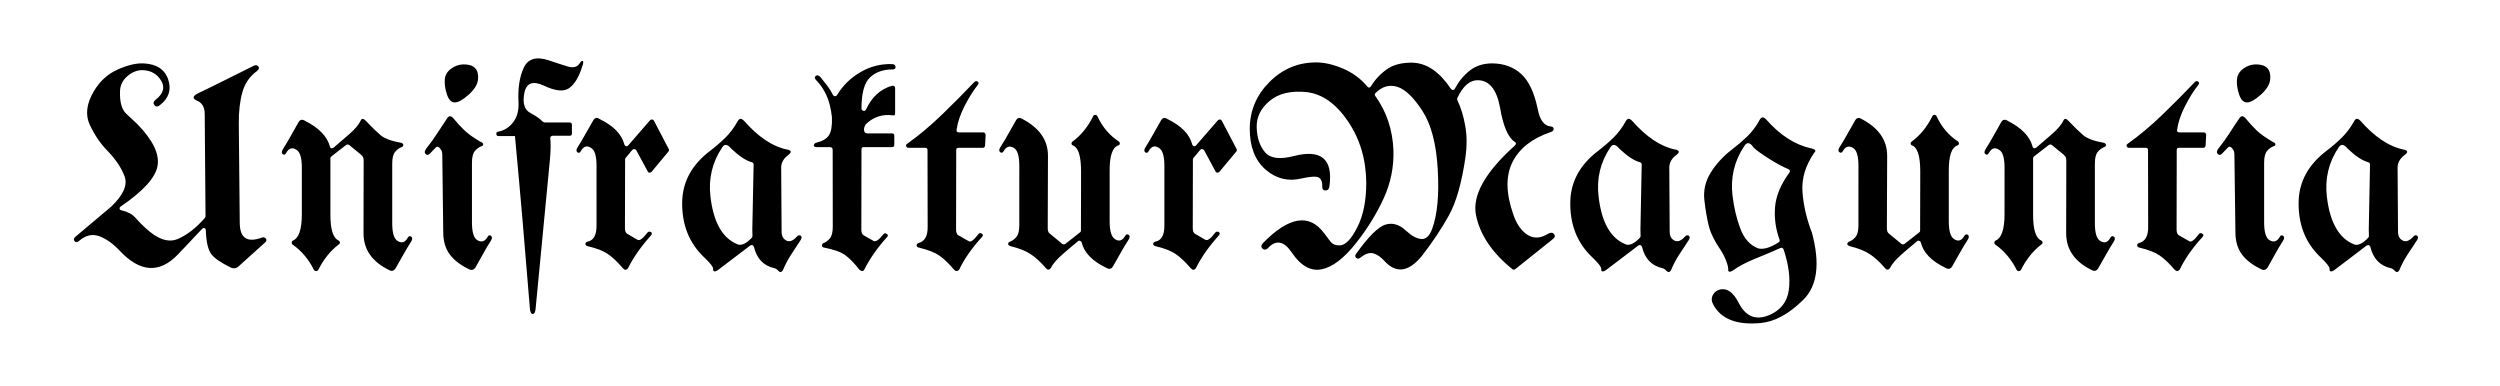 <svg viewBox="0 0 518 80" xmlns="http://www.w3.org/2000/svg"><path d="M47.78 55.41q-2.96-1.44-3.96-2.7-1.05-1.37-1.17-4.95 0-.41-.28-.49-.27-.09-.54.2-1.23 1.32-2.47 2.62-1.25 1.31-2.48 2.62-5.74 5.98-12.04-.73-2.2-2.31-4.34-3.06-2.13-.75-4.16 1.04-.52.41-.89 0t.19-.91l7.41-6.24.03-.03q3.72-3.57 2.74-6.22t-3.53-5.29q-2.17-2.2-3.66-5.35-1.5-3.15.85-7.07 1.84-3.08 4.89-4.44 3.05-1.36 5.33-1.28 4.1.18 5.16 3.36 1.05 3.18-1.76 5.32-.64.52-1.1-.02-.45-.54.25-1.13 2.38-1.84 1.16-3.91-1.22-2.06-3.68-2.21-1.78-.09-3.29 1.2t-1.57 3.11q-.12 3.4 1.27 4.69 1.4 1.28 2.33 2.19 4.81 4.95 4.18 8.62-.63 3.66-7.58 8.4-.32.21-.29.49.03.28.47.36 1.82.41 2.8 1.51.98 1.1 2.09 2.13 3.78 3.51 6.68 2.28t5.66-4.39q.11-.15.11-.33l-.17-21.15q0-2.17-1.64-2.81-1.35-.62.06-1.41 2.93-1.4 5.86-2.87l5.88-2.93q.53-.29.93.11.39.39-.22.95-2.29 1.64-3.06 4.41-.78 2.77-.75 6.46l.2 20.62q.03 4.69 4.49 3.08.58-.24.9.16.33.39-.11.8l-5.6 5.04q-.35.3-.79.33-.44.03-.79-.18zm20.68-22.65v11.66q-.03 4.72 1.76 5.45.21.15.21.4t-.21.36q-2.64 2-4.28 5.31-.17.23-.44.23-.26 0-.44-.23-1.64-3.31-4.45-5.28-.17-.11-.17-.38 0-.26.2-.41 1.9-.73 1.9-5.45V34.7q0-2.99-1.11-3.66-1.29-.85-2.11.61-.32.62-.73.29-.41-.32.03-1.02.85-1.35 1.63-2.76.77-1.4 1.59-2.81.47-.85 1.32-.35l.03.03q4.31 2.17 5.16 5.3.05.32.29.38.23.06.47-.11 1.61-1.35 3.31-2.85 1.7-1.49 2.31-2.75.32-.76 1.06.03 1.75 1.85 3 2.93t4.23 1.61q.53.12.55.45.01.34-.37.46-.76.29-1.35 1.01-.58.72-.58 2.39v12.39q0 2.99 1.11 3.66 1.29.79 2.08-.64.32-.56.75-.25.42.31-.02 1.01-.88 1.38-1.65 2.77-.78 1.39-1.57 2.77-.53.82-1.32.38-5.33-2.58-5.33-7.65l.03-15q0-.88-.44-1.14h-.03v-.06l-2.49-2.05q-.32-.24-.68-.03l-3.04 2.37q-.21.15-.21.35zm23.38 15.36l-.2-16.06q0-.56-.18-.91-.7-1.14-1.2-.55l-1.17 1.2q-.47.52-.9.11-.42-.41.14-1.14 1.29-1.61 2.31-3.22 1.03-1.61 2.11-3.19.47-.56 1.08.02 1.23 1.5 2.41 2.63 1.17 1.12 3.34 2.38.61.24.54.56-.08.32-.4.35-.76.3-1.34 1.01-.59.72-.59 2.39v12.39q0 2.99 1.11 3.67 1.29.76 2.11-.65.29-.56.72-.25.42.31-.02 1.01-.87 1.38-1.64 2.77-.76 1.39-1.55 2.77-.56.82-1.38.35-2.63-1.26-3.97-3.07-1.33-1.82-1.33-4.57zm4.25-34.78q3.25 0 2.96 3.13-.18 1.59-1.98 3.18-1.8 1.6-2.86 1.57-1.05 0-1.61-1.67-.55-1.67-.44-3.08.09-1.34 1.31-2.24 1.21-.89 2.62-.89zm16.87 12.04h5.07q.47 0 .47.47v1.82q0 .46-.47.46h-3.54q-.21 0-.37.18t-.1.35q.18 1.64-.09 4.57l-2.96 30.82q-.11 1-.58 1.01-.47.02-.59-1.07-.73-8.96-1.49-17.9-.77-8.93-1.61-17.9h-3.4q-.44 0-.46-.42-.01-.43.34-.48 1.9-.33 3.16-1.97 1.26-1.64 1.09-4.28-.21-4.16 1.08-6.98 1.29-2.83 5.16-1.57 2.14.73 3.91 1.27 1.77.55 2.5-.6.36-.61.65-.52.29.08-.09 1.14-1.05 3.34-2.74 4.5-1.68 1.15-5.23-.55-3.43-1.58-4.03 1.57-.6 3.15 1.28 4.12 1.81.99 2.37 1.64.32.32.67.32zm16.56 7.65l-.03 14.21q0 .93.47 1.2l2.11 1.23q.67.41 2.05-1.44.29-.38.73-.16t0 .75q-3.08 3.43-4.72 6.74-.5.67-1.08 0-1.64-1.91-3.06-2.9-1.42-1-4.18-1.64-.52-.15-.52-.47 0-.33.38-.47 1.96-.32 1.93-3.37V34.32q0-2.99-1.11-3.67-1.29-.85-2.11.62-.33.61-.74.29t.03-1.02q.85-1.35 1.63-2.76.78-1.4 1.6-2.81.49-.88 1.31-.32 4.31 2.08 5.16 5.27.09.29.35.37.27.07.47-.19l4.51-5.19q.18-.17.41-.16.24.02.38.25l3.08 5.89q.12.26-.06.5L135 35.61q-.21.2-.46.17t-.33-.26l-2.38-4.4q-.12-.17-.36-.22-.25-.04-.46.16l-1.38 1.67q-.11.12-.11.3zm25.93 17.84l-3.29 2.5q-1.78 1.37-3.31 2.51-.52.41-.83.35-.31-.06-.25-.53 0-.61-1.82-2.34-4.77-4.48-4.6-11.66.18-6.15 5.72-10.4 1.7-1.29 3.18-2.73 1.47-1.43 2.62-3.48.47-.91 1.29-.06 4.45 5.04 8.9 5.95 1.41.26.3 1.11-1.38 1-1.5 2.46v.06l.09 13.39q0 1.35.98 1.84.98.5 2.12-.76.44-.5.84-.25.4.25.01.9-1.05 1.58-2.03 3.1-.98 1.53-1.66 3.17l-.03.03q-.41.67-.99 0-.32-.36-.76-.47-3.34-.74-4.22-4.43-.06-.17-.3-.35-.26-.03-.46.09zm.32-17.26q-1.82-.49-4.25-2.81-1.17-1.41-1.88-.26-3.1 4.63-2.43 10.22.94 8 5.63 9.87.03 0 .06.03 1.2.38 2.9-1.43.11-.18.11-.32-.03-.44-.03-1.38l.27-13.45q0-.35-.38-.47zm12.86-3.54q.06-.41.61-.53 1.79-.44 2.51-1.51.72-1.07.63-3.73-.32-2.82-1.16-4.6-.83-1.79-2.12-3.11-.5-.5-.09-.85.41-.35.97.21.67.82 1.39 1.76.72.93 1.21 1.93.15.29.43.29t.42-.23q1.76-2.93 4.82-4.73 3.06-1.81 6.64-1.69.61.03.67.57.06.54-.67.54-2.9 0-4.64 1.67-1.75 1.67-1.75 6.42 0 .38.37.48.36.11.57-.27 1.79-3.9 5.42-4.93.61-.03.61.47v5.19q.03.61-.52.47-3.2-.41-5.54 1.84-.44.62-.38 1.26.06.65.76.65h5.04q.47 0 .47.47v1.87q0 .5-.47.5h-5.92q-.41 0-.41.53l-.03 16.52q0 .94.44 1.2l2.11 1.2q.68.32 2.02-1.4.3-.36.71-.06.41.29.05.64-3.07 3.43-4.71 6.74-.35.61-1.06 0-1.49-1.96-2.88-2.97-1.39-1.01-4.35-1.57-.47-.06-.49-.43-.01-.36.31-.51.73-.26 1.33-.98.6-.72.6-2.39l-.02-15.94q0-.58-.59-.58h-2.67q-.67 0-.64-.41zm29.5 1.05l-.03 16.41q0 .91.44 1.2l2.11 1.2q.62.53 2.05-1.4.26-.39.72-.12.45.26.04.7-3.13 3.43-4.71 6.74-.5.61-1.09 0-1.64-1.93-3.04-2.9-1.41-.97-4.19-1.64-.47-.09-.5-.44-.03-.35.35-.5 1.96-.47 1.93-3.37l-.03-15.85q.03-.52-.44-.52h-3.45q-.41 0-.53-.33-.12-.32.26-.55 3.52-2.49 7.17-6.01 3.64-3.52 6.63-6.68.38-.41.75-.16.37.25.01.72-1.34 1.67-2.71 4.33-1.36 2.67-1.65 4.87-.06.29.03.44.17.17.41.17h5.07q.2 0 .35.15.14.2.14.38l-.11 2.2q-.06.47-.5.47h-5.07q-.41 0-.41.49zm25.84 16.64l.03-12.21q0-4.92-1.79-5.45-.2-.15-.2-.37t.2-.39q2.61-1.88 4.31-5.28.12-.26.41-.26t.44.26q1.55 3.37 4.45 5.25.21.17.21.42 0 .25-.24.37-1.93.55-1.87 5.45v10.31q0 3.02 1.11 3.69 1.23.82 2.08-.64.32-.56.75-.25.42.3-.02 1.01-.88 1.35-1.65 2.75-.78 1.41-1.57 2.76-.5.85-1.38.32-4.36-2.08-5.12-5.28-.06-.23-.35-.32-.3-.09-.41.09-1.67 1.35-3.34 2.83t-2.29 2.71q-.5.7-1.08-.03-1.61-1.88-3.15-2.87-1.54-1-4.09-1.61-.56-.21-.53-.5.03-.3.38-.44.74-.27 1.34-.98.6-.72.6-2.39V34.32q0-2.99-1.12-3.67-1.31-.79-2.11.65-.32.56-.73.23-.41-.32.03-1.02.85-1.32 1.63-2.73.77-1.4 1.59-2.81.5-.88 1.32-.32h.03q5.3 2.78 5.3 7.62l-.05 15q0 .85.44 1.14l2.51 2.08q.3.26.68.06 2.37-1.88 3.07-2.41.18-.11.18-.38zm23.2-14.73l-.03 14.21q0 .93.47 1.2l2.11 1.23q.68.41 2.05-1.44.3-.38.74-.16t0 .75q-3.08 3.43-4.72 6.74-.5.67-1.08 0-1.65-1.91-3.07-2.9-1.42-1-4.17-1.64-.53-.15-.53-.47 0-.33.38-.47 1.97-.32 1.94-3.37V34.32q0-2.99-1.12-3.67-1.29-.85-2.11.62-.32.61-.73.29t.03-1.02q.85-1.35 1.63-2.76.77-1.4 1.59-2.81.5-.88 1.32-.32 4.31 2.08 5.16 5.27.09.29.35.37.26.07.47-.19l4.51-5.19q.18-.17.41-.16.23.02.38.25l3.08 5.89q.11.26-.06.5l-3.52 4.22q-.2.2-.45.17t-.34-.26l-2.37-4.4q-.12-.17-.37-.22-.25-.04-.45.16l-1.38 1.67q-.12.12-.12.3zm26.81 5.77q.06-1.64-.78-2.04-.83-.39-3.53.22-4.16 1-7.44-1.84-3.28-2.85-3.28-8.47.03-5.6 4.07-9.67 4.05-4.07 9.67-4.07 2.55 0 5.54 1.26t5.1 3.75q.17.23.38.2.2-.02.35-.26 1.29-2.11 3.32-3.54 2.04-1.44 5.41-1.35 4.36.2 7.82 5.39.18.26.44.26t.41-.29q1.23-2.29 3.11-3.75 1.87-1.47 4.68-1.47 3.61.06 5.95 2.2 2.34 2.14 3.4 7.18.64 3.49 2.69 3.69.59.03.63.5.05.47-.71.7-5.69 1.94-7.83 6.2-2.13 4.26.18 10.85 1.03 2.99 2.94 4.21 1.92 1.21 4.21-.19.85-.5 1.27.01.43.51-.16 1.01-1.99 1.58-3.94 3.15-1.95 1.57-3.91 3.12-.32.24-.61 0-6.24-5.01-7.52-11.13-1.27-6.12 8.07-14.5.21-.21.19-.41-.01-.21-.28-.35-2.05-1.38-3.01-7.07-1.03-5.62-4.57-5.68-2.52-.06-4.28 3.69-.12.21 0 .41 1.14 2.43 1.65 5.42.52 2.99.05 6.33-1.17 8.09-3.47 12.2-2.3 4.12-5.47 8.22-4.19 5.24-7.91 1.14-1.05-1.17-2.21-1.52-1.16-.35-2.65.82-.56.47-.95.1-.4-.36.04-.92 3.75-5.22 5.96-5.95 2.21-.73 4.32 1.23 1.73 1.61 3.18 1.73 1.45.12 2.27-2.17 1.59-4.39 1.13-12.29-.45-7.89-3.19-12.11-2.74-4.22-5.22-4.97-2.47-.74-4.49 1.31-.3.29-.03.61 3.48 4.84 3.75 11.19.17 5.22-2.02 10.01-2.2 4.79-5.66 9.18-3.78 4.81-7.16 5.51-3.39.7-6.2-3.43-2.46-3.69-5.01-.9-.61.52-1.1.02-.48-.49.14-1.14 7.99-8.14 12.56-2.14.74 1 1.4 1.85.65.85 1.97.79 1.7-.06 3.58-3.72 1.87-3.66 1.87-9.23-.06-7.29-3.81-12.79-3.75-5.49-8.58-6.02-4.83-.5-7.62 1.82-2.78 2.31-2.69 5.48.08 3.22 1.71 5.15 1.63 1.94 6.02.79 8.47-2.16 7.35 6.24-.11.88-.8.9-.69.01-.69-.66zm65.48 12.07q-1.5 1.14-3.28 2.5-1.79 1.37-3.31 2.51-.53.41-.84.35-.31-.06-.25-.53 0-.61-1.81-2.34-4.78-4.48-4.6-11.66.17-6.15 5.71-10.4 1.7-1.29 3.18-2.73 1.48-1.43 2.62-3.48.47-.91 1.29-.06 4.45 5.04 8.91 5.95 1.4.26.29 1.11-1.38 1-1.49 2.46v.06l.08 13.39q0 1.35.98 1.84.99.5 2.13-.76.44-.5.83-.25.4.25.02.9-1.06 1.58-2.04 3.1-.98 1.53-1.65 3.17l-.03.03q-.41.67-1 0-.32-.36-.76-.47-3.34-.74-4.22-4.43-.06-.17-.29-.35-.27-.03-.47.09zm.32-17.26q-1.82-.49-4.25-2.81-1.17-1.41-1.87-.26-3.11 4.63-2.43 10.22.93 8 5.62 9.87.03 0 .06.03 1.2.38 2.9-1.43.12-.18.12-.32-.03-.44-.03-1.38l.26-13.45q0-.35-.38-.47zm29.09 17.79q-2.11.96-5.07 2.15-2.95 1.19-4.62 2.42-.62.41-.88.32-.27-.09-.21-.5.03-.53-.45-1.79-.49-1.26-1.16-2.25-1.87-2.73-2.43-4.98-.56-2.26-.91-5.36-.32-2.99 1.33-5.66 1.66-2.66 4.35-4.74 1.7-1.29 3.2-2.73 1.49-1.43 2.61-3.49.49-.9 1.31-.05 4.4 4.98 9.38 6 1.29.32.56.94-2.7 3.95-2.41 8.07.3 4.12 1.91 8.34v.03l.03.02q2.63 9.64-1.78 13.99t-8.74 4.79q-7.5.74-9.93-3.86-.56-1.06-.02-2 .54-.93 1.6-1.11 2.08-.35 3.66 2.7 2.17 4.36 6.33 2.66 3.57-1.49 4.1-5.15.53-3.67-1.05-8.41 0-.06-.03-.09l-.03-.03q-.18-.44-.65-.23zm1.7-16.35q-1.64-.67-3.89-2.08-2.26-1.41-3.31-2.37l-.06-.03v-.06q-1.06-1.55-1.88-.27-3.1 4.63-2.46 10.23.44 3.72 1.61 6.85 1.17 3.14 3.63 4.11l.03.03h.03q1.64.43 4.25-1.24.29-.14.21-.55-1.23-3.37-.93-6.84.31-3.47 2.98-7.08.26-.47-.21-.7zm27.28 12.71l.03-12.21q0-4.92-1.79-5.45-.21-.15-.21-.37t.21-.39q2.61-1.88 4.31-5.28.11-.26.41-.26.29 0 .44.26 1.55 3.37 4.45 5.25.2.17.2.42 0 .25-.23.37-1.93.55-1.88 5.45v10.31q0 3.02 1.12 3.69 1.23.82 2.08-.64.32-.56.75-.25.42.3-.02 1.01-.88 1.35-1.65 2.75-.78 1.41-1.57 2.76-.5.85-1.38.32-4.36-2.08-5.13-5.28-.05-.23-.35-.32-.29-.09-.41.09-1.67 1.35-3.34 2.83t-2.28 2.71q-.5.7-1.09-.03-1.61-1.88-3.15-2.87-1.53-1-4.08-1.61-.56-.21-.53-.5.03-.3.38-.44.73-.27 1.33-.98.6-.72.6-2.39V34.32q0-2.99-1.11-3.67-1.32-.79-2.11.65-.32.56-.73.23-.41-.32.03-1.02.85-1.32 1.62-2.73.78-1.4 1.6-2.81.5-.88 1.32-.32h.03q5.3 2.78 5.3 7.62l-.06 15q0 .85.44 1.14l2.52 2.08q.29.26.68.06 2.37-1.88 3.07-2.41.18-.11.18-.38zm23.41-15v11.66q-.03 4.72 1.75 5.45.21.15.21.4t-.21.36q-2.63 2-4.27 5.31-.18.23-.44.23-.27 0-.44-.23-1.64-3.31-4.46-5.28-.17-.11-.17-.38 0-.26.2-.41 1.91-.73 1.91-5.45V34.7q0-2.99-1.12-3.66-1.28-.85-2.1.61-.33.62-.74.29-.41-.32.03-1.02.85-1.35 1.63-2.76.77-1.4 1.59-2.81.47-.85 1.32-.35l.03.03q4.31 2.17 5.16 5.3.06.32.29.38.24.06.47-.11 1.61-1.35 3.31-2.85 1.7-1.49 2.32-2.75.32-.76 1.05.03 1.76 1.85 3 2.93 1.25 1.08 4.24 1.61.52.12.54.45.01.34-.37.46-.76.29-1.35 1.01-.58.72-.58 2.39v12.39q0 2.99 1.11 3.66 1.29.79 2.08-.64.32-.56.75-.25.42.31-.02 1.01-.87 1.38-1.65 2.77-.78 1.39-1.57 2.77-.53.82-1.32.38-5.33-2.58-5.33-7.65l.03-15q0-.88-.44-1.14h-.03v-.06l-2.49-2.05q-.32-.24-.67-.03l-3.05 2.37q-.2.15-.2.35zm29.76-1.64l-.03 16.41q0 .91.44 1.2l2.11 1.2q.62.53 2.05-1.4.27-.39.72-.12.45.26.04.7-3.13 3.43-4.71 6.74-.5.61-1.09 0-1.64-1.93-3.04-2.9-1.41-.97-4.19-1.64-.47-.09-.5-.44-.03-.35.35-.5 1.96-.47 1.93-3.37l-.03-15.85q.03-.52-.44-.52h-3.45q-.41 0-.53-.33-.12-.32.26-.55 3.52-2.49 7.17-6.01 3.64-3.52 6.63-6.68.38-.41.75-.16.37.25.01.72-1.34 1.67-2.71 4.33-1.36 2.67-1.65 4.87-.06.29.03.44.17.17.41.17h5.07q.2 0 .35.15.15.2.15.38l-.12 2.2q-.06.47-.5.47h-5.07q-.41 0-.41.49zm12.16 17l-.21-16.06q0-.56-.17-.91-.7-1.14-1.2-.55l-1.17 1.2q-.47.52-.9.11-.42-.41.13-1.14 1.29-1.61 2.32-3.22 1.02-1.61 2.11-3.19.47-.56 1.08.02 1.23 1.5 2.4 2.63 1.18 1.12 3.34 2.38.62.24.55.56-.08.32-.4.35-.76.3-1.35 1.01-.58.72-.58 2.39v12.39q0 2.99 1.11 3.67 1.29.76 2.11-.65.29-.56.72-.25.42.31-.02 1.01-.88 1.38-1.64 2.77-.76 1.39-1.55 2.77-.56.82-1.38.35-2.63-1.26-3.97-3.07-1.33-1.82-1.33-4.57zm4.25-34.78q3.25 0 2.96 3.13-.18 1.59-1.98 3.18-1.8 1.6-2.86 1.57-1.05 0-1.61-1.67t-.44-3.08q.09-1.34 1.31-2.24 1.21-.89 2.62-.89zm22.94 37.53q-1.5 1.14-3.28 2.5-1.79 1.37-3.31 2.51-.53.41-.84.35-.31-.06-.25-.53 0-.61-1.81-2.34-4.78-4.48-4.6-11.66.17-6.15 5.71-10.4 1.7-1.29 3.18-2.73 1.48-1.43 2.62-3.48.47-.91 1.29-.06 4.45 5.04 8.9 5.95 1.41.26.3 1.11-1.38 1-1.5 2.46v.06l.09 13.39q0 1.35.98 1.84.98.5 2.13-.76.44-.5.83-.25.4.25.02.9-1.06 1.58-2.04 3.1-.98 1.53-1.66 3.17l-.02.03q-.41.67-1 0-.32-.36-.76-.47-3.34-.74-4.22-4.43-.06-.17-.29-.35-.27-.03-.47.09zm.32-17.26q-1.82-.49-4.25-2.81-1.17-1.41-1.87-.26-3.11 4.63-2.44 10.22.94 8 5.63 9.87.03 0 .06.03 1.2.38 2.9-1.43.12-.18.12-.32-.03-.44-.03-1.38l.26-13.45q0-.35-.38-.47z"/></svg>